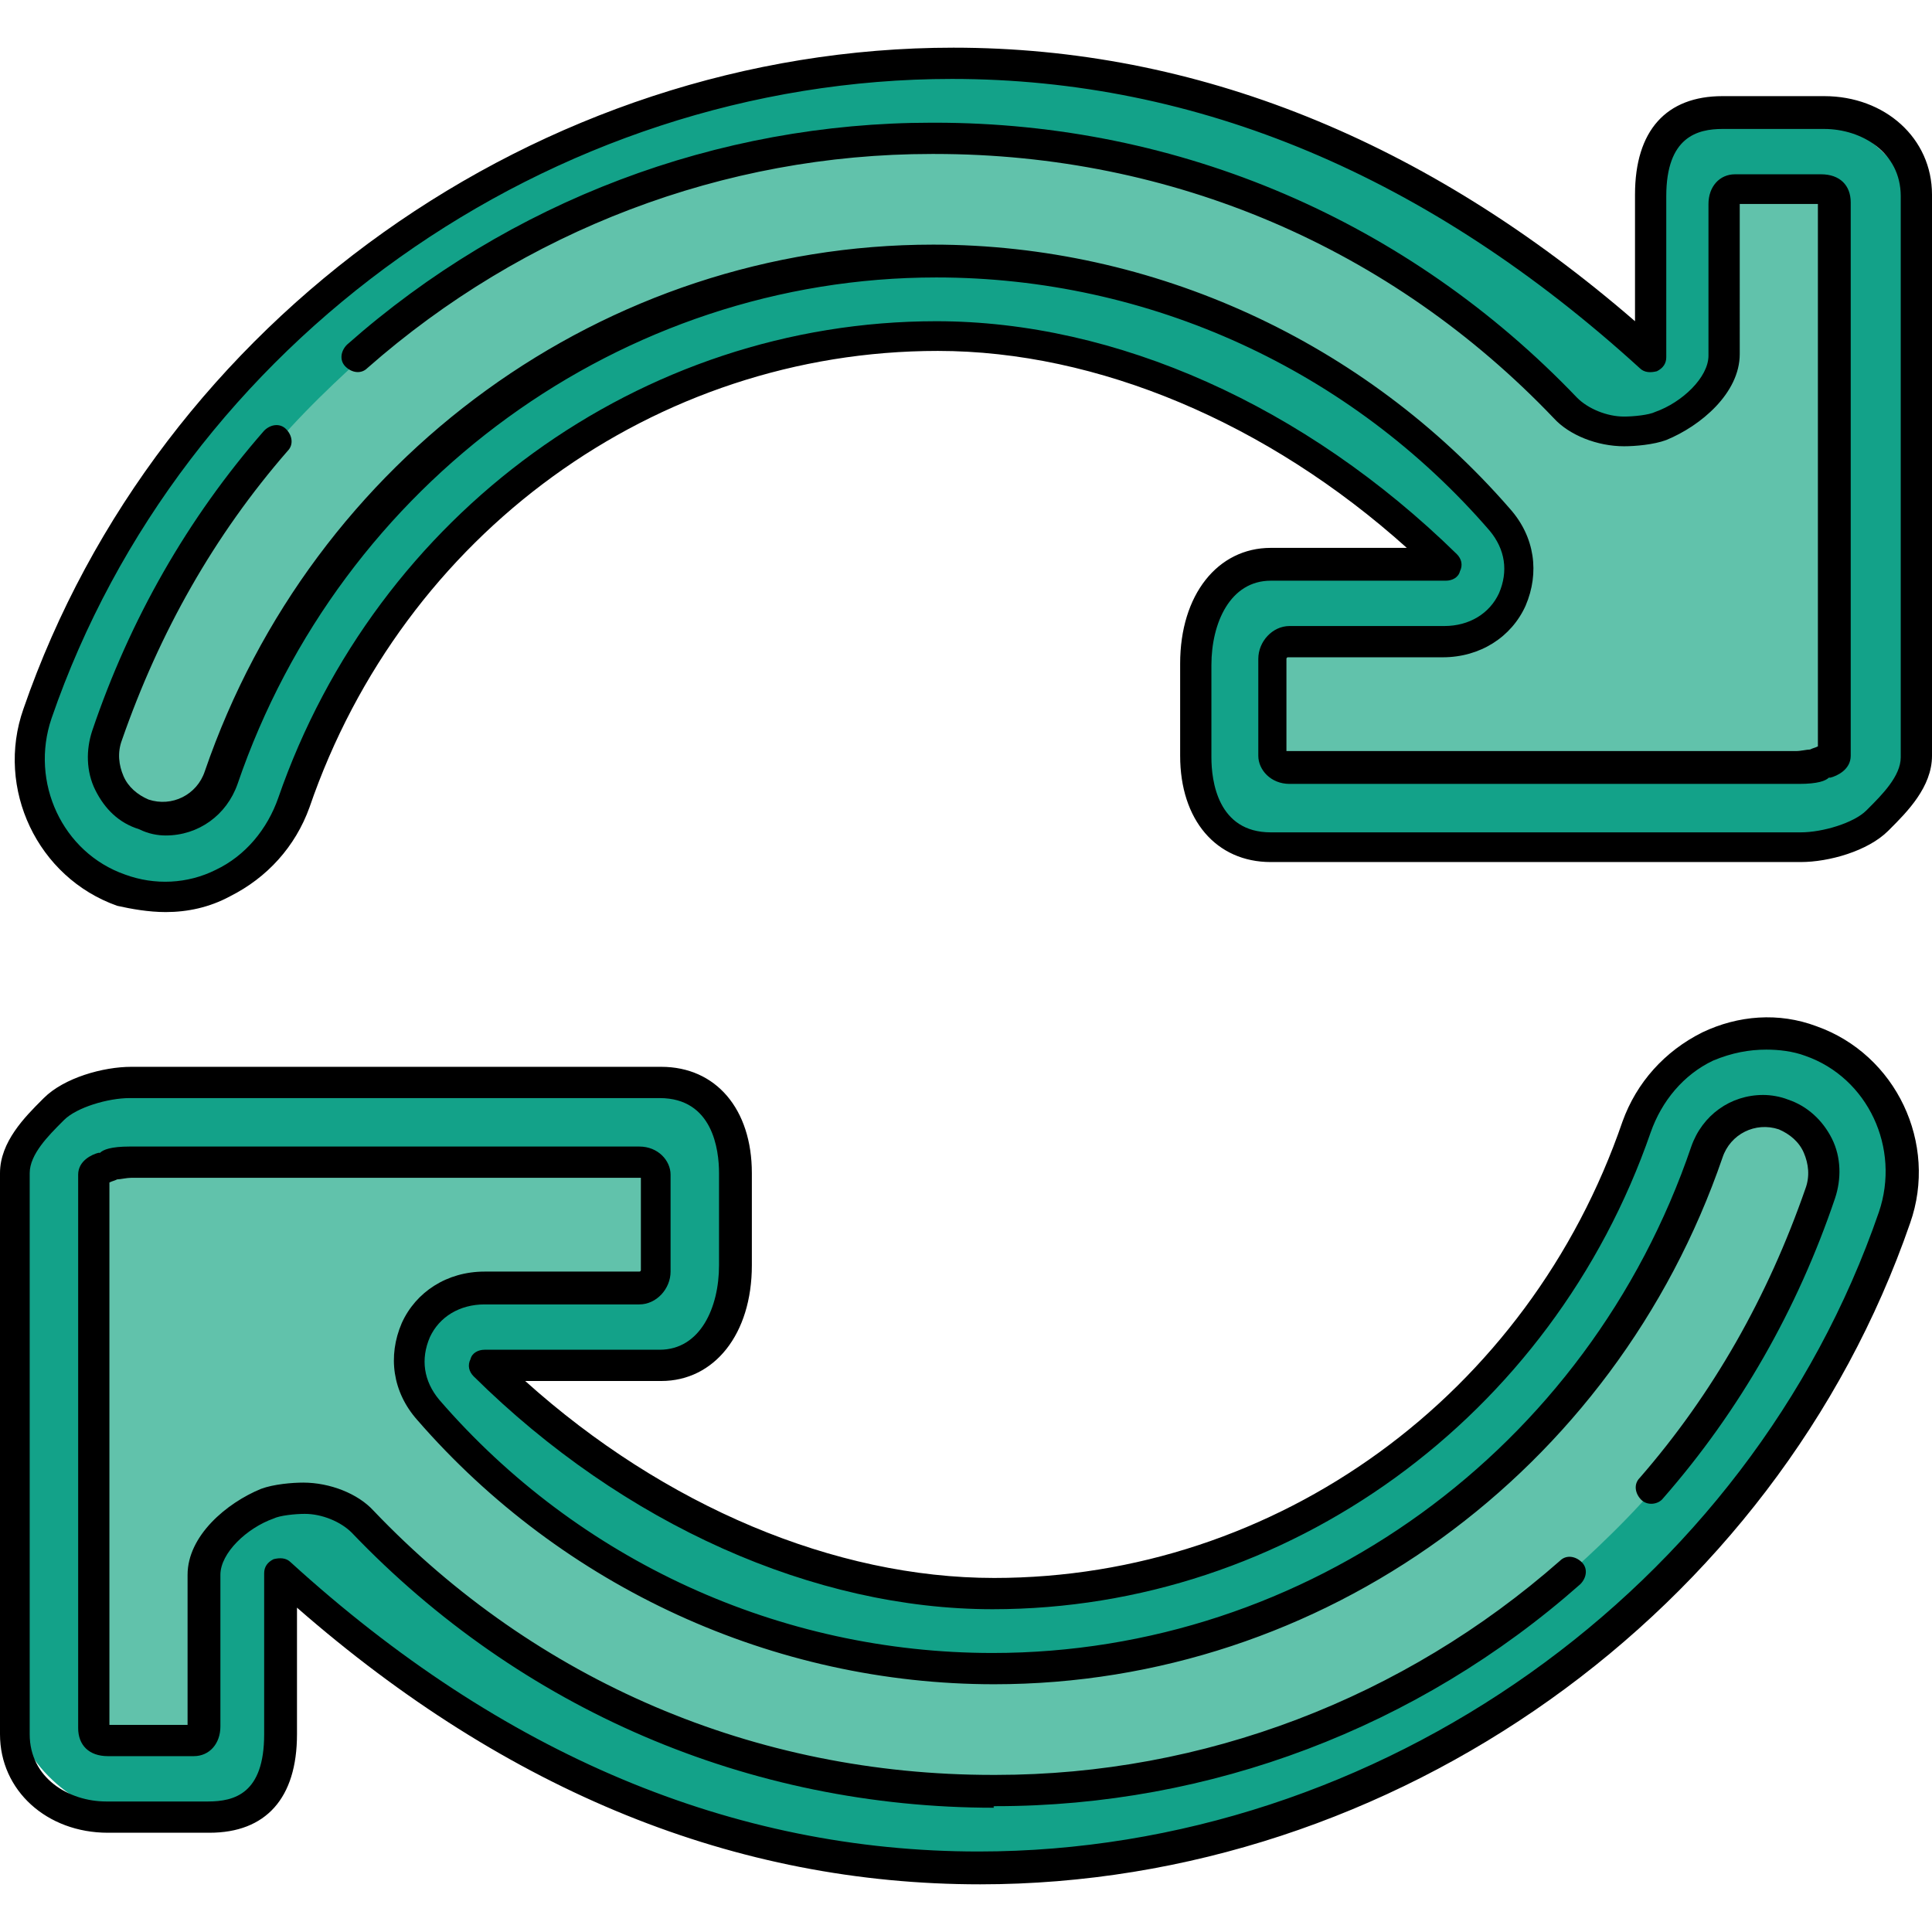 <?xml version="1.0" encoding="UTF-8" standalone="no"?>
<!-- Generator: Adobe Illustrator 19.0.0, SVG Export Plug-In . SVG Version: 6.00 Build 0)  -->

<svg
   xmlns:dc="http://purl.org/dc/elements/1.1/"
   xmlns:cc="http://creativecommons.org/ns#"
   xmlns:rdf="http://www.w3.org/1999/02/22-rdf-syntax-ns#"
   xmlns:svg="http://www.w3.org/2000/svg"
   xmlns="http://www.w3.org/2000/svg"
   xmlns:sodipodi="http://sodipodi.sourceforge.net/DTD/sodipodi-0.dtd"
   xmlns:inkscape="http://www.inkscape.org/namespaces/inkscape"
   version="1.1"
   id="Layer_1"
   x="0px"
   y="0px"
   viewBox="0 0 494.4 494.4"
   style="enable-background:new 0 0 494.4 494.4;"
   xml:space="preserve"
   sodipodi:docname="loading.svg"
   inkscape:version="0.92.4 5da689c313, 2019-01-14"><defs
   id="defs51" /><sodipodi:namedview
   pagecolor="#ffffff"
   bordercolor="#666666"
   borderopacity="1"
   objecttolerance="10"
   gridtolerance="10"
   guidetolerance="10"
   inkscape:pageopacity="0"
   inkscape:pageshadow="2"
   inkscape:window-width="1920"
   inkscape:window-height="1027"
   id="namedview49"
   showgrid="false"
   inkscape:zoom="0.47734628"
   inkscape:cx="247.2"
   inkscape:cy="247.2"
   inkscape:window-x="0"
   inkscape:window-y="24"
   inkscape:window-maximized="1"
   inkscape:current-layer="Layer_1" />
<path
   style="fill:#13a289"
   d="m 480.4,209.8 c -4.4,4.4 -13.2,6.8 -19.6,6.8 H 325.2 c -12.8,0 -19.2,-10 -19.2,-23.2 v -23.6 c 0,-13.2 6.4,-25.6 19.2,-25.6 H 370 c -32.4,-32 -79.2,-58.4 -130,-58.4 -74,0 -140,48.4 -164.4,119.6 -6.4,18.4 -26.4,28.4 -44.4,22 C 13.2,221 3.6,200.6 10,182.2 44,82.6 140.4,15.8 244,15.8 311.2,15.8 370.4,43.4 422.4,91 V 55.8 C 422.4,42.6 425.2,29 438,29 h 22.8 c 12.8,0 29.6,14 29.6,26.8 v 138 c -0.4,6 -6,11.6 -10,16 z"
   id="path2"
   inkscape:connector-curvature="0" />
<path
   style="fill:#61c2ab"
   d="m 239.6,35.8 c -55.2,0 -106.8,20.8 -146.8,55.6 0,0 -12.8,11.2 -22,22 -18.4,22 -33.6,47.2 -43.2,75.6 -1.2,4 -1.2,8.4 0.8,12 1.6,4 4.8,6.8 8.8,8 1.6,0.4 3.2,0.8 5.2,0.8 6.4,0 12.4,-4.4 14.8,-10.4 27.2,-79.2 100.4,-132 182.8,-132 55.2,0 108,24 144.8,66 5.2,6 6.4,13.2 3.2,20.4 -3.2,7.2 -10,10.8 -17.6,10.8 h -44.8 c -2,0 0.8,3.6 0.8,5.6 v 23.6 c 0,1.2 -2,1.6 -1.2,2.4 0.4,0.4 -0.8,0.8 0.4,0.8 h 135.6 c 1.2,0 4.8,0 5.6,-0.8 0.4,-0.4 4,-1.2 4,-2.4 v -138 c 0,-2 -7.2,-6.8 -9.6,-6.8 h -18.8 c -2,0 0.4,4.8 0.4,6.8 V 91 c 0,8 -8.8,15.2 -16.4,18.4 -2.4,0.8 -6.8,1.6 -9.2,1.6 -5.2,0 -11.2,-2 -14.8,-6 C 360,60.6 302.4,35.8 240.8,35.8"
   id="path4"
   inkscape:connector-curvature="0" />
<path
   d="m 42.4,233.4 c 5.6,0 11.2,-1.2 16.4,-4 9.6,-4.8 16.8,-12.8 20.4,-22.8 24,-70 88.4,-116.8 160.8,-116.8 40.8,0 84.4,18.4 120,50.4 h -34.8 c -13.6,0 -23.2,12 -23.2,29.6 v 23.6 c 0,16.4 9.2,27.2 23.2,27.2 h 135.6 c 7.2,0 17.2,-2.8 22.4,-8 l 0.4,-0.4 c 4.4,-4.4 10.8,-10.8 10.8,-18.8 V 49.8 c 0,-14.4 -12,-25.2 -27.6,-25.2 h -26 c -14.4,0 -22.4,8.8 -22.4,25.2 V 82.2 C 364.8,35.8 306,12.2 244,12.2 138,12.2 40.4,81.8 6,181.4 c -7.2,20.4 3.6,43.2 24,50.4 3.6,0.8 8,1.6 12.4,1.6 z M 239.6,82.2 c -75.6,0 -143.2,49.2 -168.4,122 -2.8,8 -8.4,14.8 -16,18.4 -7.2,3.6 -15.6,4 -23.2,1.2 C 16,218.2 7.6,200.2 13.2,183.8 46.4,87.4 140.8,20.2 243.6,20.2 c 62.8,0 122,24.8 176,74 1.2,1.2 2.8,1.2 4.4,0.8 1.6,-0.8 2.4,-2 2.4,-3.6 V 50.2 c 0,-15.2 8,-17.2 14.4,-17.2 h 26 c 9.6,0 19.6,6 19.6,17.2 v 143.6 c 0,4.8 -4.8,9.6 -8.4,13.2 l -0.4,0.4 v 0 c -3.2,3.2 -11.2,5.6 -16.8,5.6 H 325.2 C 311.6,213 310,199.8 310,193.8 v -23.6 c 0,-10.8 4.8,-21.6 15.2,-21.6 H 370 c 1.6,0 3.2,-0.8 3.6,-2.4 0.8,-1.6 0.4,-3.2 -0.8,-4.4 C 334,103.8 285.6,82.2 239.6,82.2 Z"
   id="path6"
   inkscape:connector-curvature="0" />
<path
   d="m 42.4,213.8 c 8.4,0 15.6,-5.2 18.4,-13.2 C 87.2,123.4 159.2,71 239.6,71 c 54.4,0 106,23.6 141.6,64.8 4,4.8 4.8,10.4 2.4,16 -2.4,5.2 -7.6,8.4 -14,8.4 H 330 c -4.4,0 -8,4 -8,8.4 v 24.8 c 0,3.6 3.2,7.2 8,7.2 h 130.4 c 4.8,0 6.8,-0.8 7.6,-1.6 h 0.4 c 1.6,-0.4 5.2,-2 5.2,-5.6 V 51.8 c 0,-4.4 -2.8,-7.2 -7.6,-7.2 h -22 c -4,0 -6.8,3.2 -6.8,7.6 V 91 c 0,5.6 -6.8,12 -13.6,14.4 -1.6,0.8 -5.6,1.2 -8,1.2 -4.4,0 -9.2,-2 -12,-4.8 C 360.4,56.6 302,31.4 239.2,31.4 c 0,0 0,0 -0.4,0 0,0 0,0 -0.4,0 -54.8,0 -108,20 -149.6,56.8 -1.6,1.6 -2,4 -0.4,5.6 1.6,1.6 4,2 5.6,0.4 40,-35.2 91.2,-54.8 144.4,-54.8 0,0 0,0 0.4,0 0,0 0,0 0.4,0 60.8,0 116.8,24 158.4,67.6 4,4.4 11.2,7.2 18,7.2 2.8,0 7.6,-0.4 10.8,-1.6 8.8,-3.6 18.8,-12 18.8,-22 V 52.2 h 20 V 191 c -0.8,0.4 -1.2,0.4 -2,0.8 -0.8,0 -2.4,0.4 -3.6,0.4 H 329.2 v 0 -23.6 c 0,0 0,-0.4 0.4,-0.4 h 39.6 c 9.6,0 17.6,-5.2 21.2,-13.2 3.6,-8.4 2.4,-17.6 -4,-24.8 C 349.2,87.4 295.2,62.6 238.8,62.6 154.8,62.6 80,117 52.4,197.4 c -2,6 -8.4,9.2 -14.4,7.2 -2.8,-1.2 -5.2,-3.2 -6.4,-6 -1.2,-2.8 -1.6,-6 -0.4,-9.2 9.6,-27.6 23.6,-52.4 42.4,-74 1.6,-1.6 1.2,-4 -0.4,-5.6 -1.6,-1.6 -4,-1.2 -5.6,0.4 -19.6,22.4 -34.4,48.4 -44,76.8 -1.6,4.8 -1.6,10.4 0.8,15.2 2.4,4.8 6,8.4 11.2,10 2.4,1.2 4.8,1.6 6.8,1.6 z"
   id="path8"
   inkscape:connector-curvature="0" />
<path
   style="fill:#13a289"
   d="m 14.4,284.2 c 4.4,-4.4 13.2,-6.8 19.6,-6.8 h 135.6 c 12.8,0 19.2,10 19.2,23.2 v 23.6 c 0,13.2 -6.4,25.6 -19.2,25.6 h -44.8 c 32.4,32 79.2,58.4 130,58.4 74,0 140,-48.4 164.4,-119.6 6.4,-18.4 26.4,-28.4 44.4,-22 18,6.4 27.6,26.8 21.2,45.2 -34,99.6 -130.4,166.4 -234,166.4 -67.2,0 -126.4,-27.6 -178.4,-75.2 v 35.2 c 0,13.2 -2.8,26.8 -15.6,26.8 H 34 C 21.2,465 4.4,451 4.4,438.2 v -138 c 0,-6 5.6,-11.6 10,-16 z"
   id="path10"
   inkscape:connector-curvature="0" />
<path
   style="fill:#61c2ab"
   d="m 254.8,458.2 c 55.2,0 106.8,-20.8 146.8,-55.6 0,0 12.8,-11.2 22,-22 18.4,-22 33.6,-47.2 43.2,-75.6 1.2,-4 1.2,-8.4 -0.8,-12 -1.6,-4 -4.8,-6.8 -8.8,-8 -1.6,-0.4 -3.2,-0.8 -5.2,-0.8 -6.4,0 -12.4,4.4 -14.8,10.4 -27.2,79.2 -100.4,132 -182.8,132 -55.2,0 -108,-24 -144.8,-66 -5.2,-6 -6.4,-13.2 -3.2,-20.4 3.2,-7.2 10,-10.8 17.6,-10.8 h 44.8 c 2,0 -0.8,-3.6 -0.8,-5.6 v -23.6 c 0,-1.2 2,-1.6 1.2,-2.4 -0.4,-0.4 0.8,-0.8 -0.4,-0.8 H 33.2 c -1.2,0 -4.8,0 -5.6,0.8 -0.4,0.4 -4,1.2 -4,2.4 v 138 c 0,2 7.2,6.8 9.6,6.8 H 52 c 2,0 -0.4,-4.8 -0.4,-6.8 V 403 c 0,-8 8.8,-15.2 16.4,-18.4 2.4,-0.8 6.8,-1.6 9.2,-1.6 5.2,0 11.2,2 14.8,6 42.4,44.4 100,69.2 161.6,69.2"
   id="path12"
   inkscape:connector-curvature="0" />
<path
   d="m 250.8,482.2 c 106,0 203.6,-69.6 238,-169.2 7.2,-20.4 -3.6,-43.2 -24,-50.4 -9.6,-3.6 -20,-2.8 -29.2,1.6 -9.6,4.8 -16.8,12.8 -20.4,22.8 -24,70 -88.4,116.8 -160.8,116.8 -40.8,0 -84.4,-18.4 -120,-50.4 h 34.8 c 13.6,0 23.2,-12 23.2,-29.6 v -23.6 c 0,-16.4 -9.2,-27.2 -23.2,-27.2 H 33.6 c -7.2,0 -17.2,2.8 -22.4,8 l -0.4,0.4 C 6.4,285.8 0,292.2 0,300.2 V 443.8 C 0,458.2 12,469 27.6,469 h 26 C 68,469 76,460.2 76,443.8 v -32.4 c 54,47.2 112.4,70.8 174.8,70.8 z M 452,268.6 c 3.2,0 6.8,0.4 10,1.6 16,5.6 24.4,23.6 18.8,40 -33.2,96.4 -128,163.6 -230.4,163.6 -62.8,0 -122,-24.8 -176,-74 -1.2,-1.2 -2.8,-1.2 -4.4,-0.8 -1.6,0.8 -2.4,2 -2.4,3.6 v 41.2 C 67.6,459 60,461 53.2,461 h -26 C 17.6,461 7.6,455 7.6,443.8 V 300.2 c 0,-4.8 4.8,-9.6 8.4,-13.2 l 0.4,-0.4 v 0 c 3.2,-3.2 11.2,-5.6 16.8,-5.6 h 135.6 c 13.6,0 15.2,13.2 15.2,19.2 v 23.6 c 0,10.8 -4.8,21.6 -15.2,21.6 H 124 c -1.6,0 -3.2,0.8 -3.6,2.4 -0.8,1.6 -0.4,3.2 0.8,4.4 38.4,38 87.2,59.6 132.8,59.6 75.6,0 143.2,-49.2 168.4,-122 2.8,-8 8.4,-14.8 16,-18.4 4.8,-2 9.2,-2.8 13.6,-2.8 z"
   id="path14"
   inkscape:connector-curvature="0" />
<path
   d="m 254.8,462.2 c 54.8,0 108,-20 149.6,-56.8 1.6,-1.6 2,-4 0.4,-5.6 -1.6,-1.6 -4,-2 -5.6,-0.4 -40,35.2 -91.2,54.8 -144.4,54.8 0,0 0,0 -0.4,0 0,0 0,0 -0.4,0 -60.8,0 -116.8,-24 -158.4,-67.6 -4,-4.4 -11.2,-7.2 -18,-7.2 -2.8,0 -7.6,0.4 -10.8,1.6 C 58,384.6 48,393 48,403 v 38.4 H 28 V 302.6 c 0.8,-0.4 1.2,-0.4 2,-0.8 0.8,0 2.4,-0.4 3.6,-0.4 H 164 v 0 23.6 c 0,0 0,0.4 -0.4,0.4 H 124 c -9.6,0 -17.6,5.2 -21.2,13.2 -3.6,8.4 -2.4,17.6 4,24.8 37.2,42.8 91.2,67.6 147.6,67.6 84,0 158.8,-54.4 186.4,-134.8 2,-6 8.4,-9.2 14.4,-7.2 2.8,1.2 5.2,3.2 6.4,6 1.2,2.8 1.6,6 0.4,9.2 -9.6,27.6 -23.6,52.4 -42.4,74 -1.6,1.6 -1.2,4 0.4,5.6 1.6,1.6 4.4,1.2 5.6,-0.4 19.6,-22.4 34.4,-48.4 44,-76.8 1.6,-4.8 1.6,-10.4 -0.8,-15.2 -2.4,-4.8 -6.4,-8.4 -11.2,-10 -2,-0.8 -4.4,-1.2 -6.4,-1.2 -8.4,0 -15.6,5.2 -18.4,13.2 C 406.4,371 334.4,423 254,423 c -54.4,0 -106,-23.6 -141.6,-64.8 -4,-4.8 -4.8,-10.4 -2.4,-16 2.4,-5.2 7.6,-8.4 14,-8.4 h 39.6 c 4.4,0 8,-4 8,-8.4 v -24.8 c 0,-3.6 -3.2,-7.2 -8,-7.2 H 33.2 c -4.8,0 -6.8,0.8 -7.6,1.6 h -0.4 c -1.6,0.4 -5.2,2 -5.2,5.6 v 141.6 c 0,4.4 2.8,7.2 7.6,7.2 h 22 c 4,0 6.8,-3.2 6.8,-7.6 V 403 c 0,-5.6 6.8,-12 13.6,-14.4 1.6,-0.8 5.6,-1.2 8,-1.2 4.4,0 9.2,2 12,4.8 43.2,45.2 101.6,70.4 164.4,70.4 -0.4,-0.4 0,-0.4 0.4,-0.4 -0.4,0 -0.4,0 0,0 z"
   id="path16"
   inkscape:connector-curvature="0" />
<g
   id="g18"
   transform="matrix(-1,0,0,1,494.4,0)">
</g>
<g
   id="g20"
   transform="matrix(-1,0,0,1,494.4,0)">
</g>
<g
   id="g22"
   transform="matrix(-1,0,0,1,494.4,0)">
</g>
<g
   id="g24"
   transform="matrix(-1,0,0,1,494.4,0)">
</g>
<g
   id="g26"
   transform="matrix(-1,0,0,1,494.4,0)">
</g>
<g
   id="g28"
   transform="matrix(-1,0,0,1,494.4,0)">
</g>
<g
   id="g30"
   transform="matrix(-1,0,0,1,494.4,0)">
</g>
<g
   id="g32"
   transform="matrix(-1,0,0,1,494.4,0)">
</g>
<g
   id="g34"
   transform="matrix(-1,0,0,1,494.4,0)">
</g>
<g
   id="g36"
   transform="matrix(-1,0,0,1,494.4,0)">
</g>
<g
   id="g38"
   transform="matrix(-1,0,0,1,494.4,0)">
</g>
<g
   id="g40"
   transform="matrix(-1,0,0,1,494.4,0)">
</g>
<g
   id="g42"
   transform="matrix(-1,0,0,1,494.4,0)">
</g>
<g
   id="g44"
   transform="matrix(-1,0,0,1,494.4,0)">
</g>
<g
   id="g46"
   transform="matrix(-1,0,0,1,494.4,0)">
</g>
</svg>